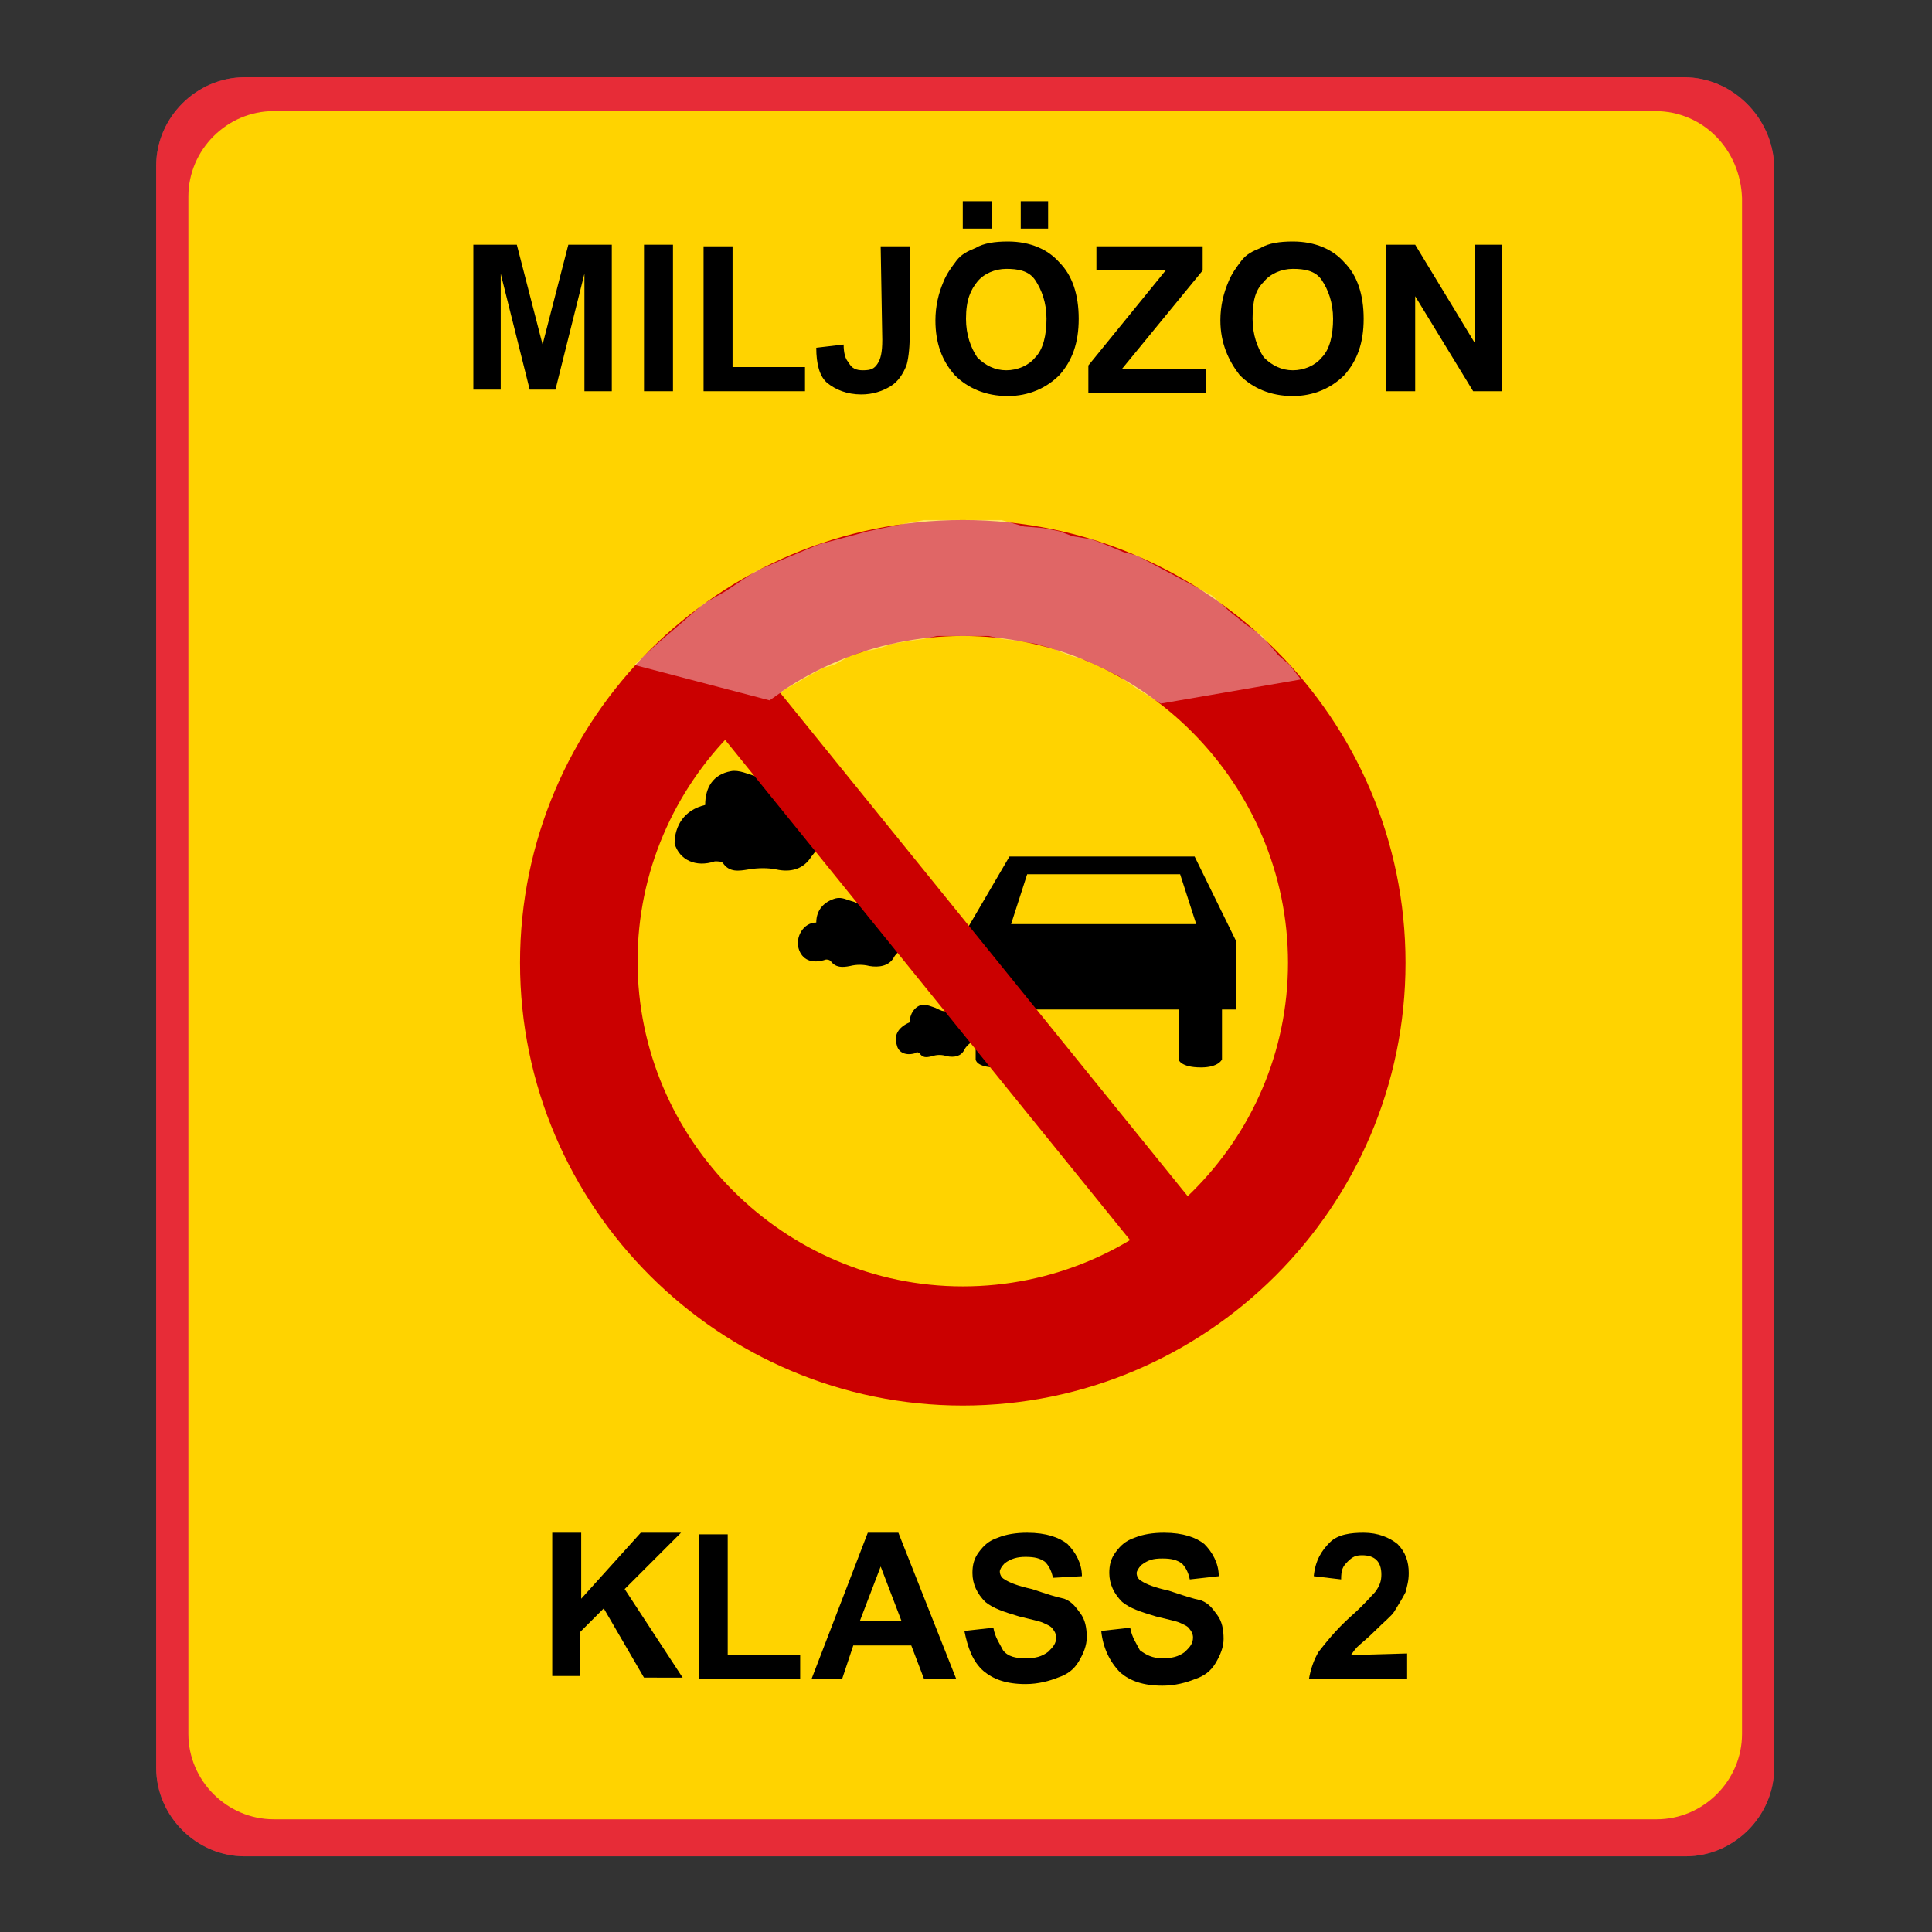 <svg version="1.1" id="Layer_1" xmlns="http://www.w3.org/2000/svg" xmlns:xlink="http://www.w3.org/1999/xlink" x="0px" y="0px"
	width="120" height="120"  viewBox="0 0 120 120" xml:space="preserve">
<rect x="0" y="0" width="120" height="120" fill="#333333" stroke="none"/>
<g id="disabled"><path fill="#575757" d="M104.6,4.8H15.2c-3,0-5.5,2.5-5.5,5.5v99.5c0,3,2.5,5.5,5.5,5.5h89.5c3,0,5.5-2.5,5.5-5.5V10.3C110.1,7.3,107.6,4.8,104.6,4.8z"/><path fill="#A29E9F" d="M102.8,6.9H17c-2.9,0-5.3,2.4-5.3,5.3v95.5c0,2.9,2.4,5.3,5.3,5.3h85.9c2.9,0,5.3-2.4,5.3-5.3V12.3C108.1,9.3,105.8,6.9,102.8,6.9z"/><path d="M29.4,24.3v-9.1h2.7l1.6,6.2l1.6-6.2H38v9.1h-1.7V17l-1.8,7.2h-1.6L31.1,17v7.2H29.4z"/><path d="M40,24.3v-9.1h1.8v9.1H40z"/><path d="M43.7,24.3v-9h1.8v7.5H50v1.5H43.7z"/><path d="M54.7,15.3h1.8V21c0,0.7-0.1,1.4-0.2,1.7c-0.2,0.5-0.5,1-1,1.3s-1.1,0.5-1.8,0.5c-0.9,0-1.6-0.3-2.1-0.7s-0.7-1.2-0.7-2.2l1.7-0.2c0,0.5,0.1,0.9,0.3,1.1c0.2,0.4,0.5,0.5,0.9,0.5c0.5,0,0.7-0.1,0.9-0.4s0.3-0.7,0.3-1.5L54.7,15.3L54.7,15.3z"/><path d="M58.1,19.9c0-0.9,0.2-1.7,0.5-2.4c0.2-0.5,0.5-0.9,0.8-1.3c0.3-0.4,0.7-0.6,1.2-0.8c0.5-0.3,1.2-0.4,2-0.4c1.4,0,2.5,0.5,3.2,1.3c0.8,0.8,1.2,2,1.2,3.5s-0.4,2.6-1.2,3.5c-0.8,0.8-1.9,1.3-3.2,1.3c-1.4,0-2.5-0.5-3.3-1.3C58.5,22.4,58.1,21.3,58.1,19.9z M60,19.8c0,1,0.3,1.8,0.7,2.4c0.5,0.5,1.1,0.8,1.8,0.8s1.4-0.3,1.8-0.8c0.5-0.5,0.7-1.4,0.7-2.4s-0.3-1.8-0.7-2.4s-1.1-0.7-1.8-0.7s-1.4,0.3-1.8,0.8C60.3,18,60,18.6,60,19.8z"/><path d="M67.6,24.3v-1.6l4.8-5.9h-4.3v-1.5h6.6v1.5l-5,6.1h5.2v1.5h-7.3V24.3z"/><path d="M75.8,19.9c0-0.9,0.2-1.7,0.5-2.4c0.2-0.5,0.5-0.9,0.8-1.3c0.3-0.4,0.7-0.6,1.2-0.8c0.5-0.3,1.2-0.4,2-0.4c1.4,0,2.5,0.5,3.2,1.3c0.8,0.8,1.2,2,1.2,3.5s-0.4,2.6-1.2,3.5c-0.8,0.8-1.9,1.3-3.2,1.3c-1.4,0-2.5-0.5-3.3-1.3C76.3,22.4,75.8,21.3,75.8,19.9z M77.8,19.8c0,1,0.3,1.8,0.7,2.4c0.5,0.5,1.1,0.8,1.8,0.8c0.7,0,1.4-0.3,1.8-0.8c0.5-0.5,0.7-1.4,0.7-2.4s-0.3-1.8-0.7-2.4s-1.1-0.7-1.8-0.7c-0.7,0-1.4,0.3-1.8,0.8C78,18,77.8,18.6,77.8,19.8z"/><path d="M86.1,24.3v-9.1h1.8l3.7,6.1v-6.1h1.7v9.1h-1.8l-3.6-5.9v5.9H86.1z"/><path d="M59.8,14.3v-1.8h1.8v1.7h-1.8V14.3z"/><path d="M63.4,14.3v-1.8h1.7v1.7h-1.7V14.3z"/><path d="M34.3,104.3v-9.1h1.8v4.1l3.7-4.1h2.5l-3.5,3.5l3.6,5.5H40l-2.5-4.3l-1.5,1.5v2.7h-1.7V104.3z"/><path d="M43.4,104.3v-9h1.8v7.5h4.5v1.5H43.4L43.4,104.3z"/><path d="M59.4,104.3h-2l-0.8-2.1H53l-0.7,2.1h-1.9l3.5-9.1h1.9L59.4,104.3z M56,100.7l-1.3-3.4l-1.3,3.4H56z"/><path d="M59.9,101.3l1.8-0.2c0.1,0.6,0.4,1,0.6,1.4c0.3,0.4,0.8,0.5,1.4,0.5s1-0.1,1.4-0.4c0.3-0.3,0.5-0.5,0.5-0.9c0-0.2-0.1-0.4-0.2-0.5c-0.1-0.2-0.4-0.3-0.6-0.4s-0.7-0.2-1.5-0.4c-1-0.3-1.6-0.5-2.1-0.9c-0.5-0.5-0.8-1.1-0.8-1.8c0-0.5,0.1-0.9,0.4-1.3c0.3-0.4,0.6-0.7,1.2-0.9c0.5-0.2,1.1-0.3,1.8-0.3c1.2,0,2,0.3,2.5,0.7c0.5,0.5,0.9,1.2,0.9,2l-1.8,0.1c-0.1-0.5-0.3-0.8-0.5-1c-0.3-0.2-0.6-0.3-1.2-0.3c-0.5,0-0.9,0.1-1.3,0.4c-0.2,0.2-0.3,0.4-0.3,0.5c0,0.2,0.1,0.4,0.3,0.5c0.3,0.2,0.8,0.4,1.7,0.6c0.9,0.3,1.5,0.5,2,0.6c0.5,0.2,0.7,0.5,1,0.9s0.4,0.9,0.4,1.5c0,0.5-0.2,1-0.5,1.5s-0.7,0.8-1.3,1c-0.5,0.2-1.2,0.4-2,0.4c-1.2,0-2-0.3-2.6-0.8C60.4,103.2,60.1,102.3,59.9,101.3z"/><path d="M68.4,101.3l1.8-0.2c0.1,0.6,0.4,1,0.6,1.4c0.4,0.3,0.8,0.5,1.4,0.5s1-0.1,1.4-0.4c0.3-0.3,0.5-0.5,0.5-0.9c0-0.2-0.1-0.4-0.2-0.5c-0.1-0.2-0.4-0.3-0.6-0.4s-0.7-0.2-1.5-0.4c-1-0.3-1.6-0.5-2.1-0.9c-0.5-0.5-0.8-1.1-0.8-1.8c0-0.5,0.1-0.9,0.4-1.3s0.6-0.7,1.2-0.9c0.5-0.2,1.1-0.3,1.8-0.3c1.2,0,2,0.3,2.5,0.7c0.5,0.5,0.9,1.2,0.9,2l-1.8,0.2c-0.1-0.5-0.3-0.8-0.5-1c-0.3-0.2-0.6-0.3-1.2-0.3s-0.9,0.1-1.3,0.4c-0.2,0.2-0.3,0.4-0.3,0.5c0,0.2,0.1,0.4,0.3,0.5c0.3,0.2,0.8,0.4,1.7,0.6c0.9,0.3,1.5,0.5,2,0.6c0.5,0.2,0.7,0.5,1,0.9s0.4,0.9,0.4,1.5c0,0.5-0.2,1-0.5,1.5s-0.7,0.8-1.3,1c-0.5,0.2-1.2,0.4-2,0.4c-1.2,0-2-0.3-2.6-0.8C68.9,103.2,68.5,102.3,68.4,101.3z"/><path d="M87.4,102.7v1.6h-6.1c0.1-0.6,0.3-1.2,0.6-1.7c0.4-0.5,1-1.3,2-2.2c0.8-0.7,1.3-1.3,1.5-1.5c0.3-0.4,0.4-0.7,0.4-1.1s-0.1-0.7-0.3-0.9c-0.2-0.2-0.5-0.3-0.9-0.3S84,96.7,83.7,97s-0.4,0.5-0.4,1.1l-1.7-0.2c0.1-1,0.5-1.6,1-2.1s1.3-0.6,2.1-0.6c0.9,0,1.6,0.3,2.1,0.7c0.5,0.5,0.7,1.1,0.7,1.8c0,0.5-0.1,0.8-0.2,1.2c-0.2,0.4-0.4,0.7-0.7,1.2c-0.2,0.3-0.6,0.6-1.2,1.2c-0.5,0.5-0.9,0.8-1.1,1s-0.3,0.4-0.4,0.5L87.4,102.7L87.4,102.7z"/><path fill="#575757" d="M59.8,32.3c-15.1,0-27.5,12.3-27.5,27.5s12.4,27.5,27.5,27.5s27.5-12.3,27.5-27.5S74.9,32.3,59.8,32.3z M59.8,79.9c-11.1,0-20.2-9.1-20.2-20.2s9.1-20.2,20.2-20.2S80,48.7,80,59.8S70.9,79.9,59.8,79.9z"/><path d="M75.9,62.7v3.1c0,0-0.2,0.5-1.3,0.5c-1.3,0-1.4-0.5-1.4-0.5v-3.1h-9.9v3.1c0,0-0.2,0.5-1.4,0.5c-1.3,0-1.3-0.5-1.3-0.5v-3.1h-1v-4.2l3.1-5.3h11.5l2.6,5.3v4.2H75.9L75.9,62.7z M73.3,54.3h-9.5l-1,3.1h11.5L73.3,54.3L73.3,54.3z"/><path d="M43.8,50c0-1.1,0.5-1.9,1.6-2.1c0.5-0.1,1.1,0.2,1.5,0.3s0.8,0.4,1.1,0.3c0.8-0.1,1.2,0.5,1.5,0.9c0.3,0.3,0.5,0.3,0.7,0.3c1-0.2,1.9,0.6,1.7,1.5c-0.1,0.5-0.3,0.9-0.6,1.1c-0.4,0.3-0.6,0.5-0.9,0.9c-0.5,0.8-1.3,1-2.2,0.8c-0.5-0.1-1.1-0.1-1.7,0s-1.2,0.2-1.6-0.4c-0.1-0.1-0.3-0.1-0.5-0.1c-1.2,0.4-2.2-0.1-2.5-1.1C41.9,51.3,42.5,50.3,43.8,50C43.7,50.2,43.7,50.2,43.8,50z"/><path d="M50.7,57.3c0-0.8,0.5-1.3,1.2-1.5c0.4-0.1,0.7,0.1,1.1,0.2c0.3,0.1,0.5,0.3,0.8,0.2c0.5,0,0.9,0.3,1.1,0.6c0.2,0.2,0.4,0.2,0.5,0.2c0.7-0.1,1.3,0.5,1.2,1.1c-0.1,0.3-0.2,0.6-0.5,0.8s-0.5,0.4-0.6,0.6c-0.3,0.5-0.9,0.6-1.5,0.5c-0.4-0.1-0.8-0.1-1.2,0c-0.5,0.1-0.9,0.1-1.2-0.3c-0.1-0.1-0.2-0.1-0.3-0.1c-0.9,0.3-1.5,0-1.7-0.7C49.4,58.2,49.9,57.3,50.7,57.3C50.6,57.3,50.6,57.3,50.7,57.3z"/><path d="M56.5,63.5c0-0.5,0.3-1,0.8-1.1c0.3,0,0.5,0.1,0.8,0.2c0.2,0.1,0.4,0.2,0.5,0.2c0.4,0,0.6,0.2,0.8,0.5c0.1,0.2,0.2,0.2,0.4,0.1c0.5-0.1,1,0.3,0.9,0.8c0,0.2-0.2,0.5-0.3,0.5c-0.2,0.1-0.4,0.3-0.5,0.5c-0.2,0.4-0.6,0.5-1.1,0.4c-0.3-0.1-0.6-0.1-0.9,0c-0.4,0.1-0.6,0.1-0.8-0.2c0,0-0.2-0.1-0.2,0c-0.6,0.2-1.1,0-1.2-0.5C55.5,64.3,55.8,63.8,56.5,63.5L56.5,63.5z"/><rect x="37.2" y="58.3" transform="matrix(0.629 0.777 -0.777 0.629 69.21 -23.965)" fill="#575757" width="45.1" height="4.5"/><polygon opacity="0.2" fill="#FFFFFF" enable-background="new    " points="53.9,33 52.8,33.3 50.9,33.8 48.5,34.8 46.9,35.5 45.1,36.7 43.7,37.5 42.2,38.8 40.8,40 39.4,41.3 47.8,43.5 48.8,42.8 50.2,42 51.1,41.5 51.8,41.3 52.7,40.8 53.5,40.5 54.5,40.3 55.4,40 56.5,39.8 57.3,39.7 58.2,39.5 58.9,39.5 60.2,39.5 61.4,39.5 62.3,39.7 63.2,39.8 64.4,40 65.4,40.3 66.4,40.7 67.4,41 68.5,41.5 69.5,42 70.5,42.7 72.1,43.7 80.8,42.2 80.1,41.3 79.4,40.7 78.4,39.5 77.4,38.8 76.4,38 75.3,37 73.8,36.2 72.1,35.3 70.6,34.5 69.8,34.3 68.6,33.8 67.8,33.5 66.6,33.3 65.8,33 64.8,32.8 63.6,32.7 62.2,32.3 61.2,32.3 60.4,32.3 60.1,32.3 59.1,32.3 58.2,32.3 57.4,32.3 56.3,32.5"/></g><g id="normal"><path fill="#E72C37" d="M104.6,4.8H15.2c-3,0-5.5,2.5-5.5,5.5v99.5c0,3,2.5,5.5,5.5,5.5h89.5c3,0,5.5-2.5,5.5-5.5V10.3C110.1,7.3,107.6,4.8,104.6,4.8z"/><path fill="#FFD300" d="M102.8,6.9H17c-2.9,0-5.3,2.4-5.3,5.3v95.5c0,2.9,2.4,5.3,5.3,5.3h85.9c2.9,0,5.3-2.4,5.3-5.3V12.3C108.1,9.3,105.8,6.9,102.8,6.9z"/><path d="M29.4,24.3v-9.1h2.7l1.6,6.2l1.6-6.2H38v9.1h-1.7V17l-1.8,7.2h-1.6L31.1,17v7.2H29.4z"/><path d="M40,24.3v-9.1h1.8v9.1H40z"/><path d="M43.7,24.3v-9h1.8v7.5H50v1.5H43.7z"/><path d="M54.7,15.3h1.8V21c0,0.7-0.1,1.4-0.2,1.7c-0.2,0.5-0.5,1-1,1.3s-1.1,0.5-1.8,0.5c-0.9,0-1.6-0.3-2.1-0.7s-0.7-1.2-0.7-2.2l1.7-0.2c0,0.5,0.1,0.9,0.3,1.1c0.2,0.4,0.5,0.5,0.9,0.5c0.5,0,0.7-0.1,0.9-0.4s0.3-0.7,0.3-1.5L54.7,15.3L54.7,15.3z"/><path d="M58.1,19.9c0-0.9,0.2-1.7,0.5-2.4c0.2-0.5,0.5-0.9,0.8-1.3c0.3-0.4,0.7-0.6,1.2-0.8c0.5-0.3,1.2-0.4,2-0.4c1.4,0,2.5,0.5,3.2,1.3c0.8,0.8,1.2,2,1.2,3.5s-0.4,2.6-1.2,3.5c-0.8,0.8-1.9,1.3-3.2,1.3c-1.4,0-2.5-0.5-3.3-1.3C58.5,22.4,58.1,21.3,58.1,19.9z M60,19.8c0,1,0.3,1.8,0.7,2.4c0.5,0.5,1.1,0.8,1.8,0.8s1.4-0.3,1.8-0.8c0.5-0.5,0.7-1.4,0.7-2.4s-0.3-1.8-0.7-2.4s-1.1-0.7-1.8-0.7s-1.4,0.3-1.8,0.8C60.3,18,60,18.6,60,19.8z"/><path d="M67.6,24.3v-1.6l4.8-5.9h-4.3v-1.5h6.6v1.5l-5,6.1h5.2v1.5h-7.3V24.3z"/><path d="M75.8,19.9c0-0.9,0.2-1.7,0.5-2.4c0.2-0.5,0.5-0.9,0.8-1.3c0.3-0.4,0.7-0.6,1.2-0.8c0.5-0.3,1.2-0.4,2-0.4c1.4,0,2.5,0.5,3.2,1.3c0.8,0.8,1.2,2,1.2,3.5s-0.4,2.6-1.2,3.5c-0.8,0.8-1.9,1.3-3.2,1.3c-1.4,0-2.5-0.5-3.3-1.3C76.3,22.4,75.8,21.3,75.8,19.9z M77.8,19.8c0,1,0.3,1.8,0.7,2.4c0.5,0.5,1.1,0.8,1.8,0.8c0.7,0,1.4-0.3,1.8-0.8c0.5-0.5,0.7-1.4,0.7-2.4s-0.3-1.8-0.7-2.4s-1.1-0.7-1.8-0.7c-0.7,0-1.4,0.3-1.8,0.8C78,18,77.8,18.6,77.8,19.8z"/><path d="M86.1,24.3v-9.1h1.8l3.7,6.1v-6.1h1.7v9.1h-1.8l-3.6-5.9v5.9H86.1z"/><path d="M59.8,14.3v-1.8h1.8v1.7h-1.8V14.3z"/><path d="M63.4,14.3v-1.8h1.7v1.7h-1.7V14.3z"/><path d="M34.3,104.3v-9.1h1.8v4.1l3.7-4.1h2.5l-3.5,3.5l3.6,5.5H40l-2.5-4.3l-1.5,1.5v2.7h-1.7V104.3z"/><path d="M43.4,104.3v-9h1.8v7.5h4.5v1.5H43.4L43.4,104.3z"/><path d="M59.4,104.3h-2l-0.8-2.1H53l-0.7,2.1h-1.9l3.5-9.1h1.9L59.4,104.3z M56,100.7l-1.3-3.4l-1.3,3.4H56z"/><path d="M59.9,101.3l1.8-0.2c0.1,0.6,0.4,1,0.6,1.4c0.3,0.4,0.8,0.5,1.4,0.5s1-0.1,1.4-0.4c0.3-0.3,0.5-0.5,0.5-0.9c0-0.2-0.1-0.4-0.2-0.5c-0.1-0.2-0.4-0.3-0.6-0.4s-0.7-0.2-1.5-0.4c-1-0.3-1.6-0.5-2.1-0.9c-0.5-0.5-0.8-1.1-0.8-1.8c0-0.5,0.1-0.9,0.4-1.3c0.3-0.4,0.6-0.7,1.2-0.9c0.5-0.2,1.1-0.3,1.8-0.3c1.2,0,2,0.3,2.5,0.7c0.5,0.5,0.9,1.2,0.9,2l-1.8,0.1c-0.1-0.5-0.3-0.8-0.5-1c-0.3-0.2-0.6-0.3-1.2-0.3c-0.5,0-0.9,0.1-1.3,0.4c-0.2,0.2-0.3,0.4-0.3,0.5c0,0.2,0.1,0.4,0.3,0.5c0.3,0.2,0.8,0.4,1.7,0.6c0.9,0.3,1.5,0.5,2,0.6c0.5,0.2,0.7,0.5,1,0.9s0.4,0.9,0.4,1.5c0,0.5-0.2,1-0.5,1.5s-0.7,0.8-1.3,1c-0.5,0.2-1.2,0.4-2,0.4c-1.2,0-2-0.3-2.6-0.8C60.4,103.2,60.1,102.3,59.9,101.3z"/><path d="M68.4,101.3l1.8-0.2c0.1,0.6,0.4,1,0.6,1.4c0.4,0.3,0.8,0.5,1.4,0.5s1-0.1,1.4-0.4c0.3-0.3,0.5-0.5,0.5-0.9c0-0.2-0.1-0.4-0.2-0.5c-0.1-0.2-0.4-0.3-0.6-0.4s-0.7-0.2-1.5-0.4c-1-0.3-1.6-0.5-2.1-0.9c-0.5-0.5-0.8-1.1-0.8-1.8c0-0.5,0.1-0.9,0.4-1.3s0.6-0.7,1.2-0.9c0.5-0.2,1.1-0.3,1.8-0.3c1.2,0,2,0.3,2.5,0.7c0.5,0.5,0.9,1.2,0.9,2l-1.8,0.2c-0.1-0.5-0.3-0.8-0.5-1c-0.3-0.2-0.6-0.3-1.2-0.3s-0.9,0.1-1.3,0.4c-0.2,0.2-0.3,0.4-0.3,0.5c0,0.2,0.1,0.4,0.3,0.5c0.3,0.2,0.8,0.4,1.7,0.6c0.9,0.3,1.5,0.5,2,0.6c0.5,0.2,0.7,0.5,1,0.9s0.4,0.9,0.4,1.5c0,0.5-0.2,1-0.5,1.5s-0.7,0.8-1.3,1c-0.5,0.2-1.2,0.4-2,0.4c-1.2,0-2-0.3-2.6-0.8C68.9,103.2,68.5,102.3,68.4,101.3z"/><path d="M87.4,102.7v1.6h-6.1c0.1-0.6,0.3-1.2,0.6-1.7c0.4-0.5,1-1.3,2-2.2c0.8-0.7,1.3-1.3,1.5-1.5c0.3-0.4,0.4-0.7,0.4-1.1s-0.1-0.7-0.3-0.9c-0.2-0.2-0.5-0.3-0.9-0.3S84,96.7,83.7,97s-0.4,0.5-0.4,1.1l-1.7-0.2c0.1-1,0.5-1.6,1-2.1s1.3-0.6,2.1-0.6c0.9,0,1.6,0.3,2.1,0.7c0.5,0.5,0.7,1.1,0.7,1.8c0,0.5-0.1,0.8-0.2,1.2c-0.2,0.4-0.4,0.7-0.7,1.2c-0.2,0.3-0.6,0.6-1.2,1.2c-0.5,0.5-0.9,0.8-1.1,1s-0.3,0.4-0.4,0.5L87.4,102.7L87.4,102.7z"/><path fill="#CB0000" d="M59.8,32.3c-15.1,0-27.5,12.3-27.5,27.5s12.4,27.5,27.5,27.5s27.5-12.3,27.5-27.5S74.9,32.3,59.8,32.3z M59.8,79.9c-11.1,0-20.2-9.1-20.2-20.2s9.1-20.2,20.2-20.2S80,48.7,80,59.8S70.9,79.9,59.8,79.9z"/><path d="M75.9,62.7v3.1c0,0-0.2,0.5-1.3,0.5c-1.3,0-1.4-0.5-1.4-0.5v-3.1h-9.9v3.1c0,0-0.2,0.5-1.4,0.5c-1.3,0-1.3-0.5-1.3-0.5v-3.1h-1v-4.2l3.1-5.3h11.5l2.6,5.3v4.2H75.9L75.9,62.7z M73.3,54.3h-9.5l-1,3.1h11.5L73.3,54.3L73.3,54.3z"/><path d="M43.8,50c0-1.1,0.5-1.9,1.6-2.1c0.5-0.1,1.1,0.2,1.5,0.3s0.8,0.4,1.1,0.3c0.8-0.1,1.2,0.5,1.5,0.9c0.3,0.3,0.5,0.3,0.7,0.3c1-0.2,1.9,0.6,1.7,1.5c-0.1,0.5-0.3,0.9-0.6,1.1c-0.4,0.3-0.6,0.5-0.9,0.9c-0.5,0.8-1.3,1-2.2,0.8c-0.5-0.1-1.1-0.1-1.7,0s-1.2,0.2-1.6-0.4c-0.1-0.1-0.3-0.1-0.5-0.1c-1.2,0.4-2.2-0.1-2.5-1.1C41.9,51.3,42.5,50.3,43.8,50C43.7,50.2,43.7,50.2,43.8,50z"/><path d="M50.7,57.3c0-0.8,0.5-1.3,1.2-1.5c0.4-0.1,0.7,0.1,1.1,0.2c0.3,0.1,0.5,0.3,0.8,0.2c0.5,0,0.9,0.3,1.1,0.6c0.2,0.2,0.4,0.2,0.5,0.2c0.7-0.1,1.3,0.5,1.2,1.1c-0.1,0.3-0.2,0.6-0.5,0.8s-0.5,0.4-0.6,0.6c-0.3,0.5-0.9,0.6-1.5,0.5c-0.4-0.1-0.8-0.1-1.2,0c-0.5,0.1-0.9,0.1-1.2-0.3c-0.1-0.1-0.2-0.1-0.3-0.1c-0.9,0.3-1.5,0-1.7-0.7C49.4,58.2,49.9,57.3,50.7,57.3C50.6,57.3,50.6,57.3,50.7,57.3z"/><path d="M56.5,63.5c0-0.5,0.3-1,0.8-1.1c0.3,0,0.5,0.1,0.8,0.2c0.2,0.1,0.4,0.2,0.5,0.2c0.4,0,0.6,0.2,0.8,0.5c0.1,0.2,0.2,0.2,0.4,0.1c0.5-0.1,1,0.3,0.9,0.8c0,0.2-0.2,0.5-0.3,0.5c-0.2,0.1-0.4,0.3-0.5,0.5c-0.2,0.4-0.6,0.5-1.1,0.4c-0.3-0.1-0.6-0.1-0.9,0c-0.4,0.1-0.6,0.1-0.8-0.2c0,0-0.2-0.1-0.2,0c-0.6,0.2-1.1,0-1.2-0.5C55.5,64.3,55.8,63.8,56.5,63.5L56.5,63.5z"/><rect x="37.2" y="58.3" transform="matrix(0.629 0.777 -0.777 0.629 69.21 -23.965)" fill="#CB0000" width="45.1" height="4.5"/><polygon opacity="0.4" fill="#FFFFFF" enable-background="new    " points="53.9,33 52.8,33.3 50.9,33.8 48.5,34.8 46.9,35.5 45.1,36.7 43.7,37.5 42.2,38.8 40.8,40 39.4,41.3 47.8,43.5 48.8,42.8 50.2,42 51.1,41.5 51.8,41.3 52.7,40.8 53.5,40.5 54.5,40.3 55.4,40 56.5,39.8 57.3,39.7 58.2,39.5 58.9,39.5 60.2,39.5 61.4,39.5 62.3,39.7 63.2,39.8 64.4,40 65.4,40.3 66.4,40.7 67.4,41 68.5,41.5 69.5,42 70.5,42.7 72.1,43.7 80.8,42.2 80.1,41.3 79.4,40.7 78.4,39.5 77.4,38.8 76.4,38 75.3,37 73.8,36.2 72.1,35.3 70.6,34.5 69.8,34.3 68.6,33.8 67.8,33.5 66.6,33.3 65.8,33 64.8,32.8 63.6,32.7 62.2,32.3 61.2,32.3 60.4,32.3 60.1,32.3 59.1,32.3 58.2,32.3 57.4,32.3 56.3,32.5"/></g></svg>